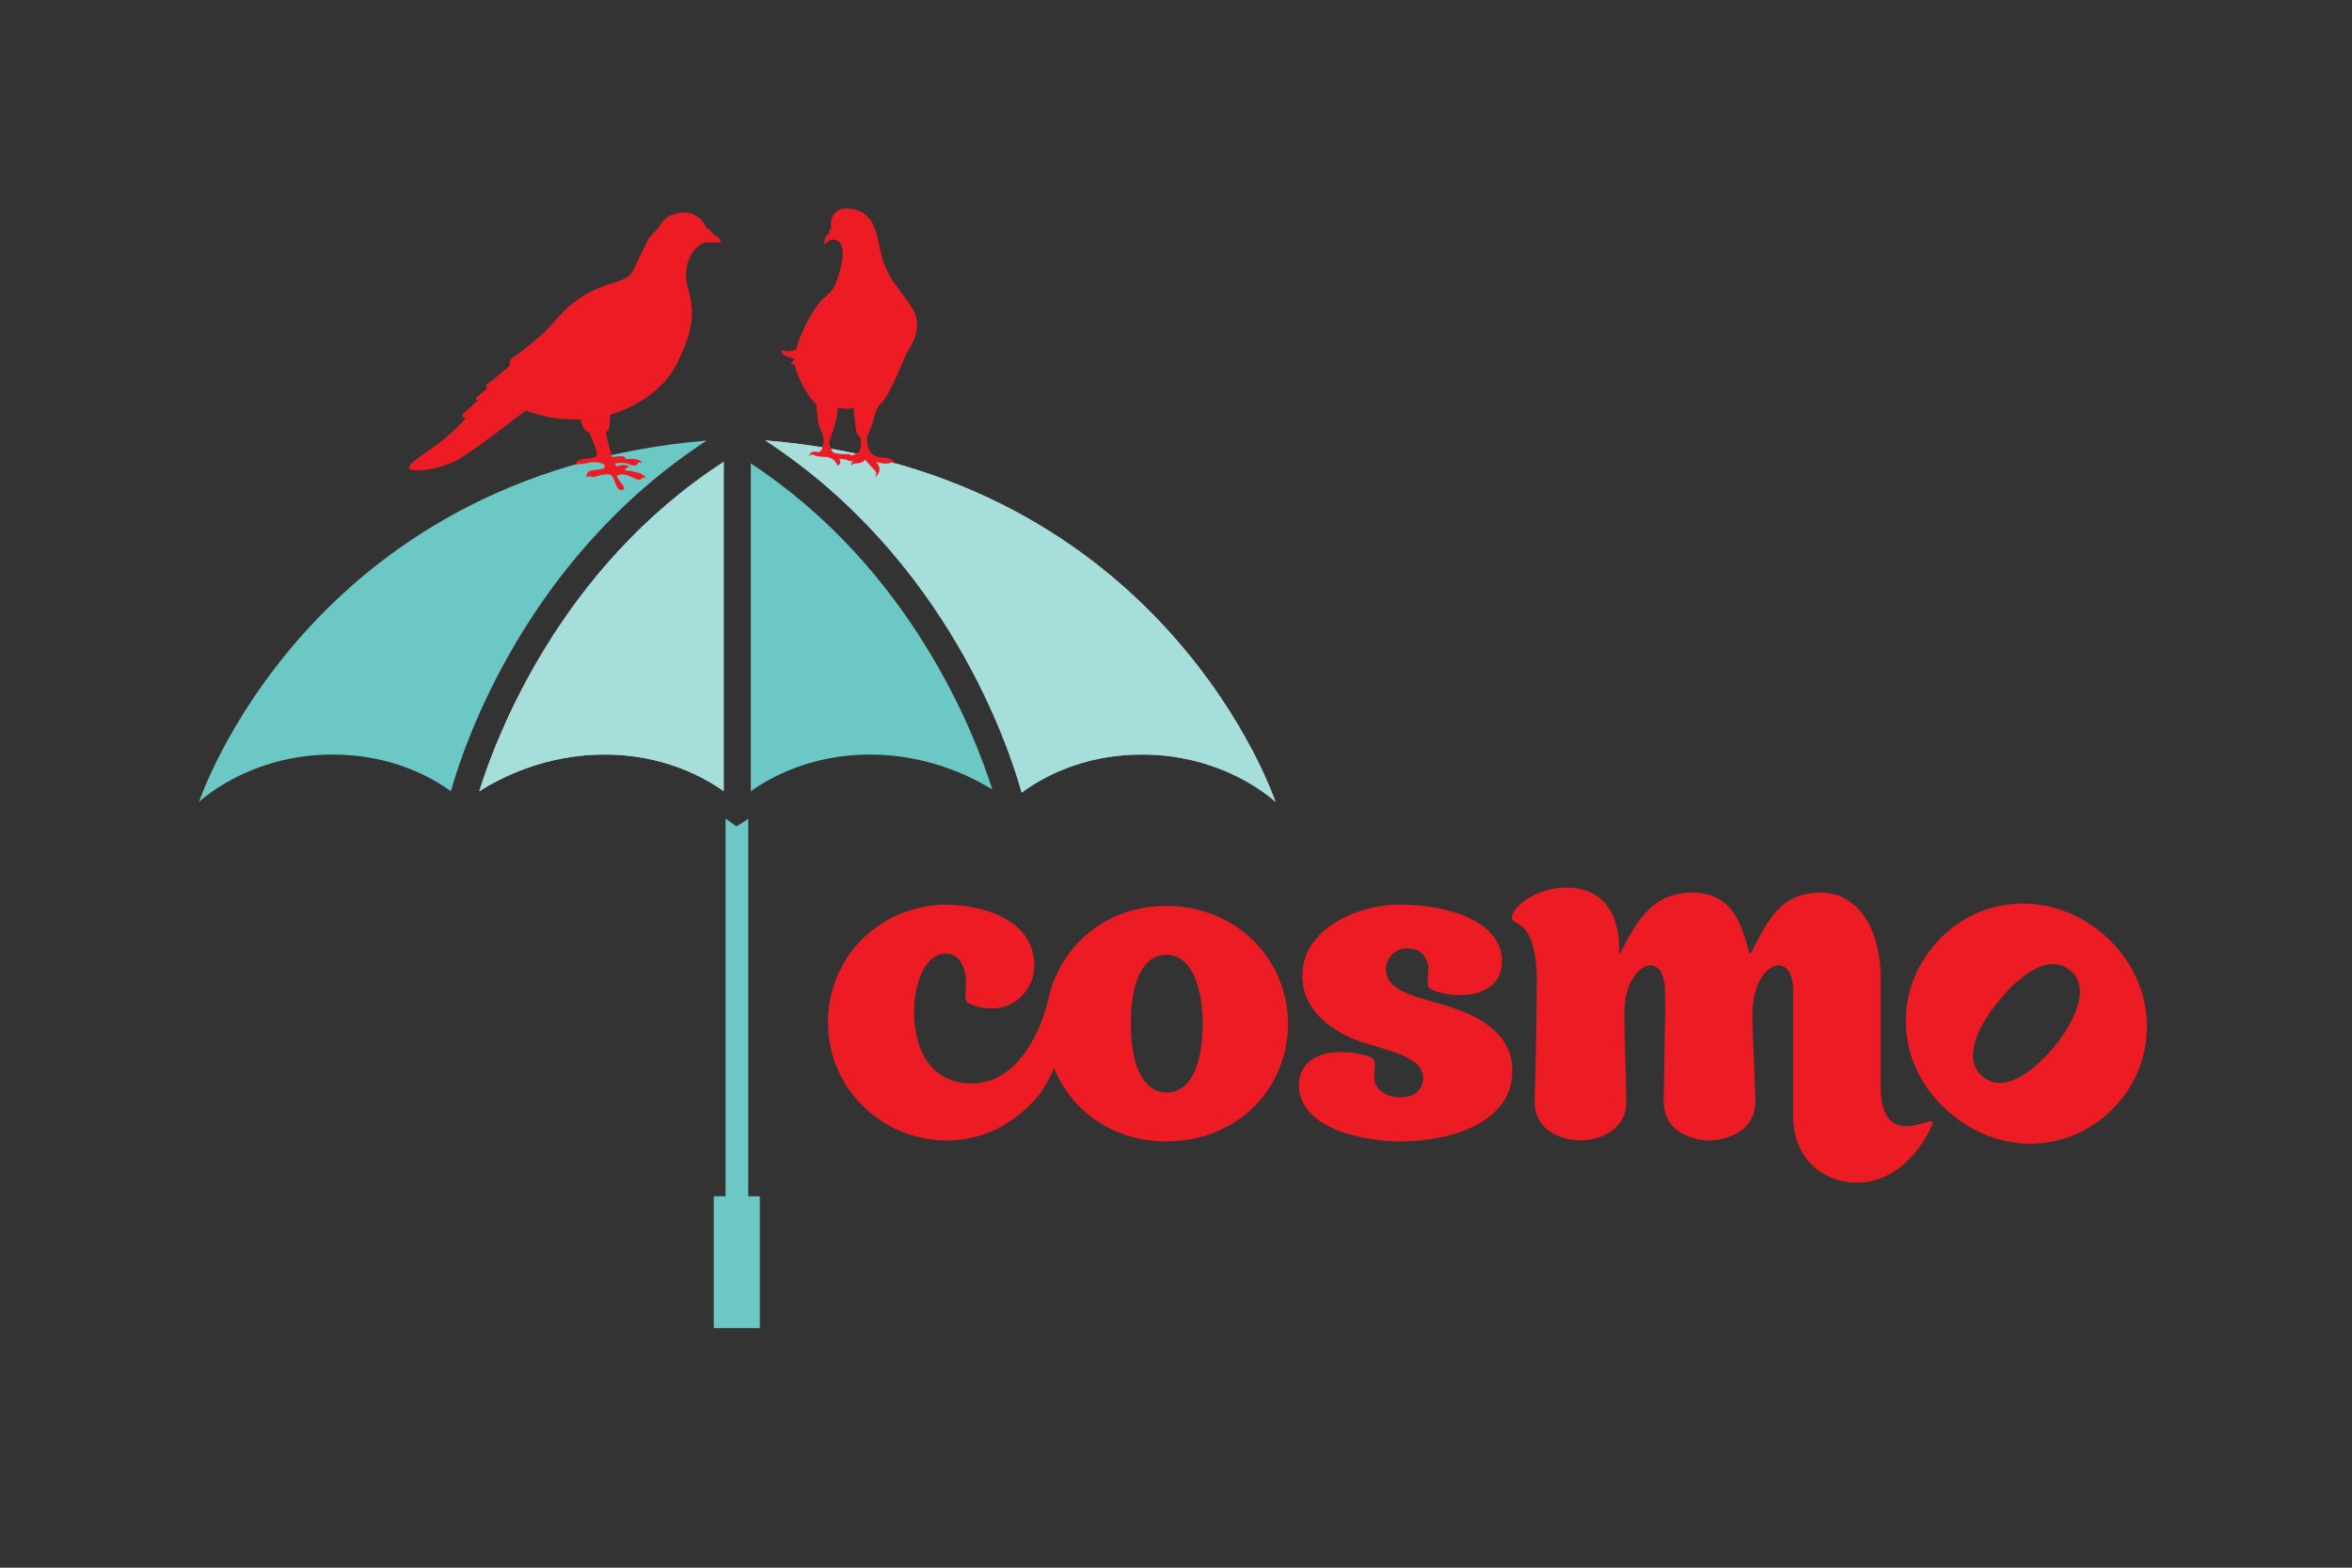 <?xml version="1.0" encoding="utf-8"?>
<!-- Generator: Adobe Illustrator 15.1.0, SVG Export Plug-In  -->
<!DOCTYPE svg PUBLIC "-//W3C//DTD SVG 1.1//EN" "http://www.w3.org/Graphics/SVG/1.1/DTD/svg11.dtd">
<svg version="1.1"
	 xmlns="http://www.w3.org/2000/svg" xmlns:xlink="http://www.w3.org/1999/xlink" xmlns:a="http://ns.adobe.com/AdobeSVGViewerExtensions/3.0/"
	 x="0px" y="0px" width="360px" height="240px" viewBox="-30.457 -31.917 360 240"
	 overflow="visible" enable-background="new -30.457 -31.917 360 240" xml:space="preserve">
<rect x="-30.457" y="-31.917" width="360" height="240" fill="#333333" stroke="none"/>
<path fill-rule="evenodd" clip-rule="evenodd" fill="#FFFFFF" d="M80.314,38.783C55.197,55.078,45.47,80.937,42.899,89.22
	c3.376-2.146,10.229-5.625,19.188-5.625c8.936,0,15.202,3.463,18.227,5.611V38.783z"/>
<path fill-rule="evenodd" clip-rule="evenodd" fill="#FFFFFF" d="M86.66,35.499c27.913,18.237,37.34,47.023,39.26,53.938
	c2.833-2.117,9.123-5.842,18.397-5.842c12.945,0,20.463,7.273,20.463,7.273S148.09,40.503,86.66,35.499z"/>
<path fill-rule="evenodd" clip-rule="evenodd" fill="#6BC8C4" d="M77.706,35.529C16.613,40.722,0,90.868,0,90.868
	s7.521-7.273,20.463-7.273c8.936,0,15.118,3.465,18.091,5.613C40.608,81.92,50.118,53.575,77.706,35.529z"/>
<path fill-rule="evenodd" clip-rule="evenodd" fill="#6BC8C4" d="M84.466,39.031v50.177c3.025-2.147,9.291-5.613,18.227-5.613
	c8.577,0,15.21,3.188,18.726,5.341C118.724,80.407,108.993,55.141,84.466,39.031z"/>
<path id="co" fill="#ED1C24" d="M148.07,106.769c-9.38,0-16.345,6.215-18.103,14.398c-0.022,0.081-2.697,12.787-11.771,12.787
	c-4.366,0-8.084-2.778-8.672-9.36c-0.462-4.901,1.257-10.536,4.838-10.536c1.854,0,3.043,1.857,3.043,4.574
	c0,1.326-0.264,2.121,0.067,2.717c0.264,0.397,1.77,1.123,3.954,1.123c3.905,0,6.493-3.443,6.428-6.626
	c0-6.294-6.596-9.276-14.023-9.276c-10.138,0.464-17.56,8.35-17.56,18.024c0,10.008,8.097,17.985,18.091,18.095
	c4.54,0,8.982-1.603,13.005-5.625c1.553-1.554,2.665-3.438,3.524-5.45c2.646,6.594,9.088,11.209,17.179,11.209
	c10.868,0,18.557-8.02,18.622-18.026C166.627,114.857,158.742,106.769,148.07,106.769z M148.07,135.333
	c-3.845,0-5.499-4.97-5.434-10.536c-0.065-5.7,1.524-10.536,5.434-10.536c3.847,0,5.503,4.836,5.567,10.536
	C153.573,130.627,152.044,135.333,148.07,135.333z"/>
<path id="s" fill="#ED1C24" d="M201.021,132.02c0,8.018-9.542,10.804-17.097,10.804c-5.896,0-15.573-2.057-15.573-8.616
	c0-3.248,2.586-5.062,6.426-5.062c2.186,0,4.708,0.596,4.972,1.127c0.399,0.597,0.128,1.458,0.128,2.717
	c0,1.738,1.657,3.074,3.913,3.074c2.452,0,3.515-1.194,3.579-2.982c-0.132-3.182-4.572-3.911-9.478-5.499
	c-4.505-1.592-8.947-4.775-9.011-10.007c0-0.069,0-0.138,0-0.203c0-6.892,8.147-10.801,14.909-10.801
	c7.754,0,15.64,2.717,15.64,8.613c0.071,3.182-2.317,5.238-6.426,5.238c-2.321,0-4.505-0.73-4.772-1.192
	c-0.329-0.531-0.065-1.395-0.065-2.717c0-1.841-1.127-3.315-3.384-3.248c-2.05,0.069-3.11,1.857-3.11,3.116
	c0,3.247,3.911,4.106,8.481,5.435C195.457,123.339,201.021,125.989,201.021,132.02z"/>
<path id="m" fill="#ED1C24" d="M268.229,138.658c-8.234-6.785-9.212-17.99-2.796-25.668c6.277-7.709,17.501-8.932,25.735-2.143
	s9.171,18.046,2.897,25.755C287.646,144.281,276.614,145.576,268.229,138.658z M272.992,132.883
	c3.068,2.529,7.241-0.129,11.003-4.586c3.574-4.439,5.373-9.226,2.408-11.671c-3.017-2.486-7.321,0.231-10.898,4.672
	C271.914,125.549,270.028,130.438,272.992,132.883z"/>
<path id="o" fill="#ED1C24" d="M265.322,140.096c-0.73,2.056-4.5,9.039-11.578,9.039c-5.301,0-9.741-3.844-9.741-10.075v-19.306
	c0-6.626-6.23-4.309-6.23,3.514v1.192c0,1.326,0.462,11.464,0.462,12.192c0,4.773-4.506,5.966-7.026,6.032h-0.062
	c-2.522-0.066-6.959-1.259-6.959-6.032c0-0.529,0.197-10.667,0.197-12.192c0.07-1.59,0-3.249,0-4.707
	c0-6.626-6.229-4.309-6.229,3.514c0,2.121,0.328,12.657,0.328,13.384c0,4.773-4.505,5.966-7.02,6.032h-0.068
	c-2.517-0.066-6.959-1.259-6.959-6.032c0-0.264,0-1.056,0.066-2.052c0.136-4.706,0.266-13.628,0.266-16.213
	c0-10.536-4.371-8.283-3.779-10.072c0.6-2.121,4.412-4.347,8.248-4.347c8.405,0,8.151,8.384,8.151,10.085h0.128
	c2.719-5.369,5.114-9.311,11.107-9.311c5.994,0,7.49,4.672,8.683,9.311h0.198c2.786-5.432,4.688-9.311,10.741-9.311
	s9.146,6.197,9.146,12.823v16.789C257.392,144.894,265.987,138.24,265.322,140.096z"/>
<polygon fill="#6BC8C4" points="78.789,171.405 78.789,151.226 80.598,151.226 80.598,93.395 82.269,94.605 84.073,93.441
	84.073,151.226 85.841,151.226 85.841,171.405 "/>
<path id="left bird" fill-rule="evenodd" clip-rule="evenodd" fill="#ED1C24" d="M79.862,5.27c0,0-1.129-0.136-2.164-0.065
	c-1.034,0.071-2.567,1.308-3.015,3.672c-0.448,2.364,0.393,3.672,0.59,5.179c0.197,1.506,0.732,4.307-2.313,10.027
	c-3.045,5.72-10.013,7.478-10.013,7.478s-0.089,2.007-0.233,2.275c-0.144,0.268-0.412,0.205-0.412,0.576s0.906,3.642,0.906,3.642
	s1.387-0.195,1.74-0.102c0.353,0.093,0.359,0.428,0.359,0.428s2.145-0.324,2.492,0.59c-0.6-0.196-0.576-0.097-0.683,0.134
	c-0.107,0.231-0.164,0.19-0.432,0.259c-0.268,0.069-0.884-0.27-1.459-0.383c-0.576-0.113-1.558,0.057-1.558,0.057l0.264,0.458
	c0,0,1.582-0.594,1.9,0.132c-0.493-0.085-0.655,0.458-0.655,0.458s3.147,0.211,3.147,1.245c-0.422-0.329-0.525,0.067-0.876,0.223
	c-0.351,0.156-2.044-1.233-3.319-0.746c-0.671,0.259,1.434,1.894,0.852,2.229c-1.296,0.562-1.275-2.135-2.032-2.295
	c-1.47-0.225-2.322,0.558-2.885,0.328c-0.564-0.229-0.787,0.132-0.787,0.132s-0.053-0.697,0.458-0.983
	c0.511-0.286,2.166-0.148,2.36-0.59s-0.552-0.774-1.574-0.787s-1.807,0.359-2.189,0.28c-0.383-0.079-0.564,0.178-0.564,0.178
	s-0.259-0.616,0.525-0.852s2.609-0.105,2.622-0.787s-1.188-3.374-1.188-3.374s-0.194-0.033-0.551-0.26s-0.817-1.744-0.817-1.744
	s-2.525,0.122-4.763-0.333c-2.239-0.454-3.562-1.044-3.562-1.044s-6.959,5.404-9.834,7.212c-2.875,1.809-7.068,2.31-7.934,1.771
	c-0.866-0.54,2.794-2.636,4.852-4.262c2.058-1.626,3.737-3.541,3.737-3.541s-0.649-0.02-0.59-0.458
	c0.353-0.345,2.425-2.295,2.425-2.295s-0.426-0.065-0.327-0.329c0.765-0.56,1.835-1.573,1.835-1.573s-0.412-0.181-0.197-0.523
	c0.854-0.438,3.541-2.82,3.541-2.82s-0.053-0.787,0.264-1.113c0.383-0.209,2.151-1.474,4.457-3.476
	c2.306-2.001,3.054-3.956,6.754-6.229c3.701-2.273,6.377-1.697,7.446-3.796c1.068-2.099,1.855-3.997,2.388-4.858
	c0.534-0.862,1.213-1.237,1.521-1.728s1.073-2.155,3.725-2.271c2.652-0.116,3.599,2.395,3.599,2.395s0.01-0.006,0.334,0.163
	c0.325,0.168,0.59,0.72,0.59,0.72S79.933,4.443,79.862,5.27z"/>
<path opacity="0.6" fill-rule="evenodd" clip-rule="evenodd" fill="#6BC8C4" d="M80.314,38.783
	C55.197,55.078,45.47,80.937,42.899,89.22c3.376-2.146,10.229-5.625,19.188-5.625c8.936,0,15.202,3.463,18.227,5.611V38.783z"/>
<path opacity="0.6" fill-rule="evenodd" clip-rule="evenodd" fill="#6BC8C4" d="M86.66,35.499
	c27.913,18.237,37.34,47.023,39.26,53.938c2.833-2.117,9.123-5.842,18.397-5.842c12.945,0,20.463,7.273,20.463,7.273
	S148.09,40.503,86.66,35.499z"/>
<path id="right bird" fill-rule="evenodd" clip-rule="evenodd" fill="#ED1C24" d="M104.295,29.969c1.547-1.493,3.427-6.669,4-7.736
	c0.574-1.066,2.772-4.011,0.852-7.016c-1.92-3.005-3.1-3.751-4.262-6.687c-1.162-2.936-0.728-7.393-4.406-8.344
	c-3.678-0.951-3.984,1.993-3.658,2.77c-0.452,0.302-0.326,0.854-0.326,0.854s-0.971,0.412-0.722,1.639
	c0.25-0.071,0.604-0.85,1.574-0.655c0.969,0.195,1.618,1.361,0.839,4.39c-0.778,3.029-1.231,3.337-2.281,4.329
	c-1.914,1.381-4.339,6.614-4.424,7.999c-1.21,0.606-1.934,0.219-2.395,0.197c0.104,1.059,2.032,1.245,2.032,1.245
	s-0.199,0.592-0.523,0.722c0.152,0.347,0.523,0.132,0.523,0.132s0.959,3.804,3.344,6.162c0.091,1.146,0.176,1.369,0.264,2.425
	c0.087,1.057,0.75,1.985,0.852,2.624c0.101,0.639,0.085,0.655-0.073,1.375c-0.158,0.72-0.582,0.963-0.778,0.909
	c-0.197-0.055-1.081-0.347-1.428,0.649c0,0,0.345-0.434,0.779-0.217c0.823,0.434,1.809,0.17,2.484,0.432
	c0.675,0.262,0.734,0.412,1.18,1.18c0.749-0.227,0.262-1.048,0.262-1.048s0.749,0.048,1.18,0.197c0.432,0.148,0.543,0.371,1.05,0
	c0,0-0.663,0.626-0.316,0.841c0,0,0.047-0.312,0.651-0.308c0.604,0.004,1.061-0.183,1.383-0.558
	c0.775,0.766,0.521,0.693,1.255,1.385s0.389,0.769,0.304,1.196c0.3-0.116,0.709-0.734,0.657-1.247
	c-0.053-0.513-0.525-0.983-0.525-0.983s1.555,0.43,2.159,0.126c0.345-0.217,0.649,0.129,0.649,0.129s-0.122-0.604-0.709-0.778
	c-0.588-0.174-2.06-0.142-2.557-0.59c-0.497-0.448-0.855-0.697-0.931-2.309c-0.037-0.791,0.071-0.509,0.477-1.558
	C103.149,32.751,103.695,30.223,104.295,29.969z M101.213,36.869c-0.172,0.734-1.427,0.951-1.427,0.951s0.044-0.262-0.734-0.217
	c-0.778,0.044-1.687-0.087-1.946-0.26c-0.26-0.172-0.649-1.125-0.649-1.427c0-0.302,0.085-0.475,0.215-0.821s1.101-2.95,1.101-4.619
	c0,0,1.541,0.406,2.411,0.037c0.061,1.176,0.122,1.121,0.251,2.289c0.13,1.168,0.13,1.687,0.606,2.034
	C101.343,35.008,101.385,36.135,101.213,36.869z"/>
</svg>

